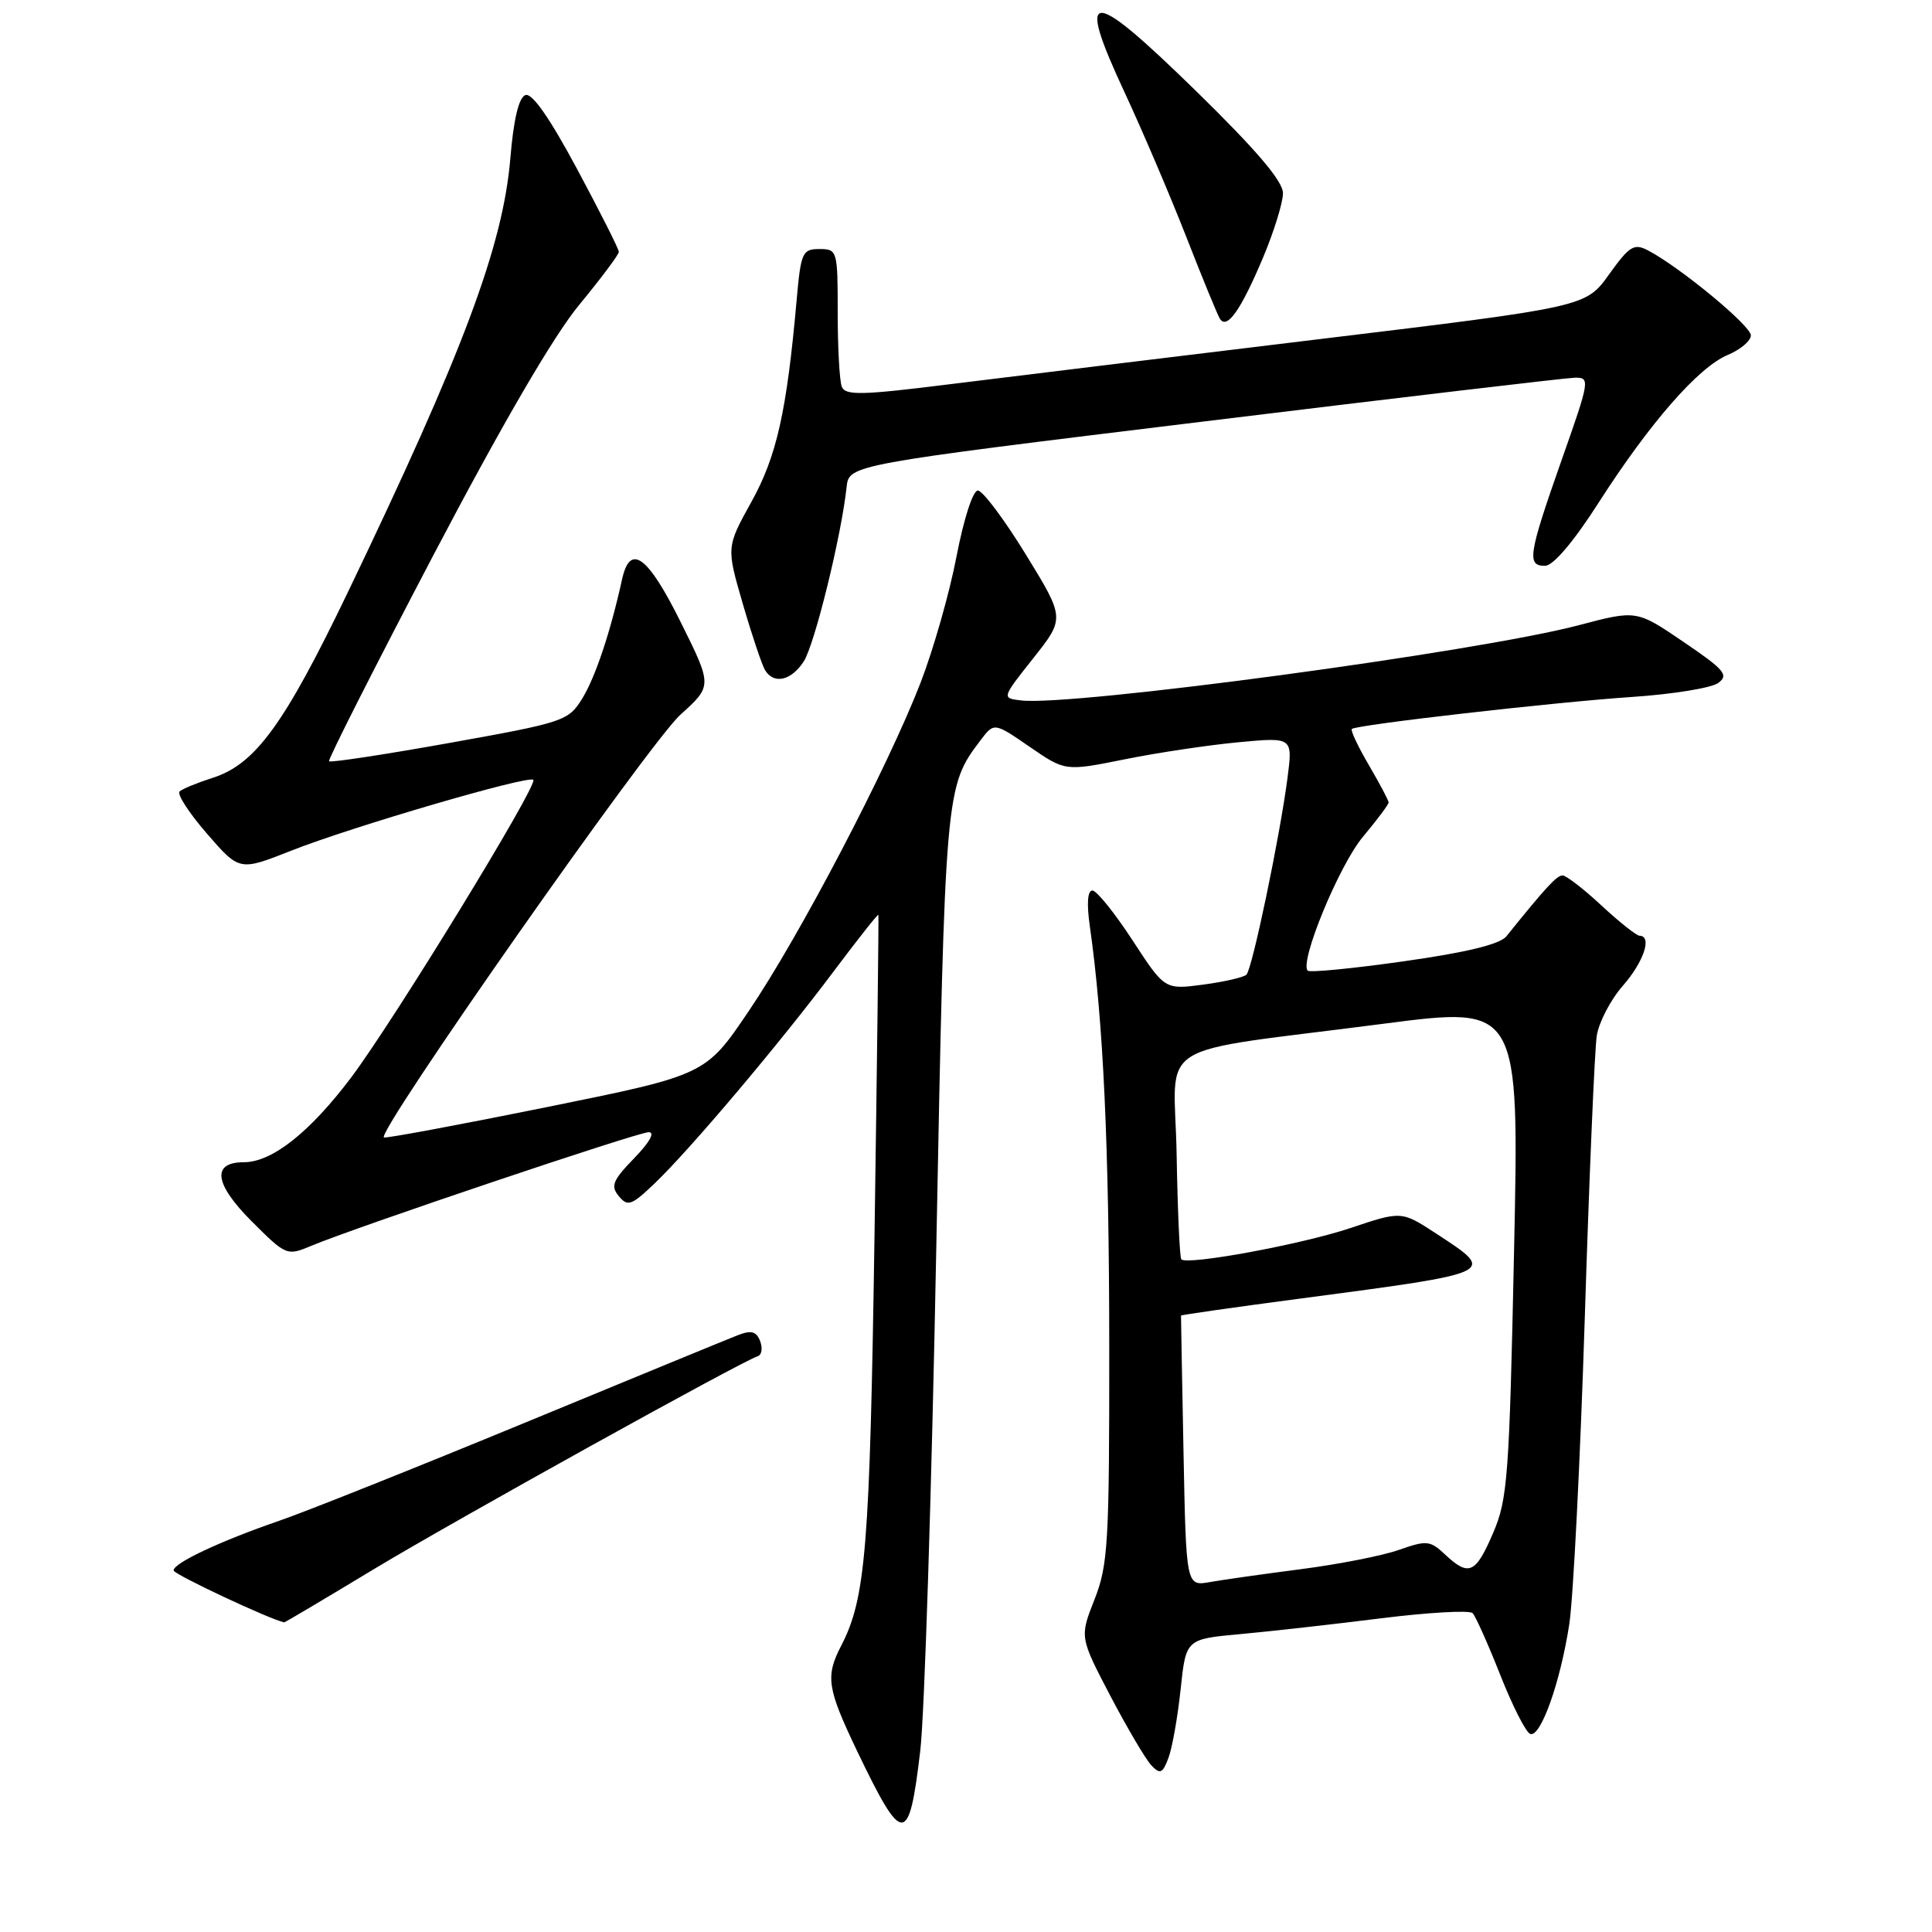 <?xml version="1.0" encoding="UTF-8" standalone="no"?>
<!DOCTYPE svg PUBLIC "-//W3C//DTD SVG 1.1//EN" "http://www.w3.org/Graphics/SVG/1.1/DTD/svg11.dtd" >
<svg xmlns="http://www.w3.org/2000/svg" xmlns:xlink="http://www.w3.org/1999/xlink" version="1.1" viewBox="0 0 256 256">
 <g >
 <path fill="currentColor"
d=" M 121.94 231.98 C 122.50 227.32 123.45 197.40 124.06 165.50 C 125.23 104.57 125.26 104.24 129.91 98.11 C 131.72 95.71 131.72 95.71 136.44 98.96 C 141.15 102.20 141.15 102.20 149.05 100.61 C 153.39 99.73 160.18 98.72 164.12 98.35 C 171.30 97.68 171.30 97.68 170.60 103.09 C 169.58 110.91 165.93 128.39 165.16 129.15 C 164.80 129.50 162.21 130.10 159.41 130.47 C 154.33 131.14 154.33 131.14 150.05 124.57 C 147.69 120.96 145.31 118.00 144.75 118.00 C 144.10 118.00 143.98 119.75 144.41 122.75 C 146.19 135.21 146.97 151.92 146.98 178.21 C 147.00 204.46 146.83 207.36 145.03 211.93 C 143.06 216.93 143.06 216.93 147.13 224.72 C 149.38 229.00 151.82 233.14 152.56 233.92 C 153.73 235.14 154.05 235.00 154.83 232.92 C 155.33 231.59 156.05 227.51 156.44 223.84 C 157.14 217.19 157.14 217.19 164.32 216.53 C 168.27 216.17 176.65 215.23 182.95 214.44 C 189.25 213.65 194.73 213.34 195.13 213.75 C 195.53 214.16 197.18 217.86 198.80 221.96 C 200.42 226.06 202.20 229.57 202.77 229.76 C 204.16 230.22 206.76 222.90 207.94 215.20 C 208.47 211.73 209.39 193.51 209.99 174.70 C 210.58 155.89 211.30 139.03 211.58 137.23 C 211.87 135.43 213.43 132.44 215.05 130.60 C 217.81 127.45 218.95 124.02 217.25 123.99 C 216.84 123.98 214.57 122.18 212.21 119.99 C 209.85 117.79 207.52 116.00 207.05 116.00 C 206.28 116.00 204.86 117.54 199.60 124.07 C 198.75 125.12 194.33 126.20 186.05 127.37 C 179.30 128.33 173.55 128.89 173.28 128.62 C 172.15 127.49 177.43 114.67 180.58 110.90 C 182.46 108.65 184.00 106.60 184.00 106.33 C 184.00 106.07 182.82 103.84 181.38 101.38 C 179.94 98.92 178.92 96.76 179.13 96.59 C 179.77 96.03 206.07 93.03 216.26 92.35 C 221.63 91.99 226.77 91.16 227.67 90.50 C 229.11 89.45 228.52 88.75 223.08 85.06 C 216.85 80.82 216.85 80.82 209.17 82.85 C 195.80 86.38 142.04 93.62 135.28 92.81 C 132.73 92.50 132.73 92.50 136.92 87.21 C 141.11 81.92 141.11 81.92 135.92 73.46 C 133.06 68.81 130.21 65.00 129.57 65.00 C 128.91 65.00 127.70 68.76 126.74 73.75 C 125.82 78.56 123.67 86.10 121.97 90.49 C 117.57 101.81 105.97 124.00 99.22 133.96 C 93.50 142.43 93.50 142.43 72.50 146.69 C 60.95 149.03 51.22 150.84 50.88 150.72 C 49.67 150.29 86.03 98.42 90.17 94.69 C 94.39 90.88 94.39 90.88 90.20 82.44 C 85.83 73.64 83.50 71.92 82.43 76.75 C 80.89 83.76 78.88 89.76 77.15 92.56 C 75.32 95.53 74.74 95.72 59.58 98.44 C 50.97 99.98 43.77 101.08 43.60 100.87 C 43.43 100.67 49.64 88.41 57.39 73.63 C 66.55 56.18 73.34 44.52 76.75 40.39 C 79.64 36.89 82.00 33.73 82.00 33.37 C 82.00 33.01 79.51 28.07 76.47 22.40 C 72.81 15.58 70.49 12.26 69.61 12.60 C 68.74 12.93 68.05 15.84 67.63 20.91 C 66.66 32.57 61.39 46.63 46.08 78.50 C 37.67 95.99 33.83 101.26 28.20 103.06 C 26.17 103.71 24.19 104.52 23.80 104.87 C 23.42 105.22 25.05 107.73 27.42 110.46 C 31.73 115.43 31.73 115.43 38.61 112.71 C 46.61 109.55 70.03 102.70 70.67 103.33 C 71.33 103.99 52.22 135.20 46.54 142.76 C 41.05 150.04 36.05 154.00 32.32 154.00 C 28.01 154.00 28.39 156.86 33.34 161.82 C 37.91 166.39 38.02 166.43 41.24 165.08 C 47.02 162.65 84.45 150.04 85.95 150.02 C 86.83 150.01 86.09 151.35 84.04 153.46 C 81.18 156.41 80.88 157.15 82.00 158.50 C 83.18 159.92 83.69 159.73 86.76 156.79 C 91.45 152.31 103.38 138.18 110.46 128.72 C 113.66 124.45 116.33 121.07 116.39 121.22 C 116.45 121.38 116.22 140.40 115.88 163.50 C 115.26 205.13 114.72 211.77 111.47 218.05 C 109.35 222.15 109.59 223.69 113.57 232.02 C 119.64 244.66 120.44 244.66 121.94 231.98 Z  M 49.66 207.85 C 60.23 201.48 98.06 180.49 100.43 179.69 C 100.94 179.52 101.07 178.62 100.72 177.70 C 100.22 176.41 99.55 176.23 97.79 176.91 C 96.53 177.40 83.80 182.63 69.50 188.54 C 55.20 194.44 40.58 200.28 37.00 201.51 C 29.17 204.21 23.00 207.11 23.00 208.09 C 23.00 208.60 35.78 214.60 37.66 214.97 C 37.75 214.99 43.15 211.78 49.66 207.85 Z  M 106.49 87.66 C 107.93 85.46 111.48 71.04 112.18 64.54 C 112.50 61.58 112.50 61.58 159.50 55.85 C 185.35 52.69 207.46 50.08 208.64 50.05 C 210.73 50.00 210.68 50.32 206.89 61.05 C 202.51 73.51 202.27 75.01 204.75 74.97 C 205.83 74.94 208.54 71.75 211.83 66.60 C 218.62 56.01 225.07 48.63 228.96 47.02 C 230.63 46.32 232.00 45.16 232.00 44.44 C 232.00 43.16 222.67 35.45 218.39 33.19 C 216.52 32.21 215.93 32.57 213.20 36.37 C 210.12 40.67 210.12 40.67 174.81 44.94 C 155.39 47.29 133.33 49.98 125.79 50.92 C 114.13 52.38 111.99 52.42 111.54 51.23 C 111.24 50.47 111.00 46.05 111.00 41.42 C 111.00 33.18 110.95 33.00 108.58 33.00 C 106.32 33.00 106.12 33.44 105.56 39.75 C 104.25 54.52 102.92 60.45 99.57 66.49 C 96.24 72.50 96.24 72.50 98.44 80.06 C 99.65 84.22 100.98 88.16 101.38 88.81 C 102.55 90.71 104.83 90.20 106.49 87.66 Z  M 167.34 34.18 C 168.80 30.71 170.00 26.85 170.00 25.60 C 170.00 24.01 166.48 19.88 158.44 12.02 C 144.31 -1.78 142.50 -1.74 149.00 12.21 C 151.38 17.32 155.06 25.95 157.19 31.39 C 159.31 36.83 161.32 41.71 161.64 42.23 C 162.57 43.73 164.41 41.12 167.34 34.18 Z  M 156.82 192.35 C 156.63 182.53 156.48 174.42 156.49 174.32 C 156.51 174.23 163.71 173.20 172.51 172.04 C 198.50 168.60 198.31 168.69 190.34 163.48 C 185.71 160.45 185.71 160.45 178.95 162.72 C 172.51 164.88 157.35 167.68 156.53 166.87 C 156.32 166.66 156.04 160.41 155.91 152.99 C 155.64 137.45 152.03 139.72 183.41 135.64 C 201.31 133.32 201.31 133.32 200.62 165.80 C 199.99 195.65 199.77 198.68 197.84 203.14 C 195.53 208.53 194.62 208.93 191.48 205.98 C 189.50 204.12 189.04 204.08 185.39 205.36 C 183.23 206.13 177.41 207.27 172.48 207.91 C 167.54 208.55 162.08 209.32 160.33 209.63 C 157.17 210.19 157.17 210.19 156.82 192.35 Z "/>
</g>
</svg>
